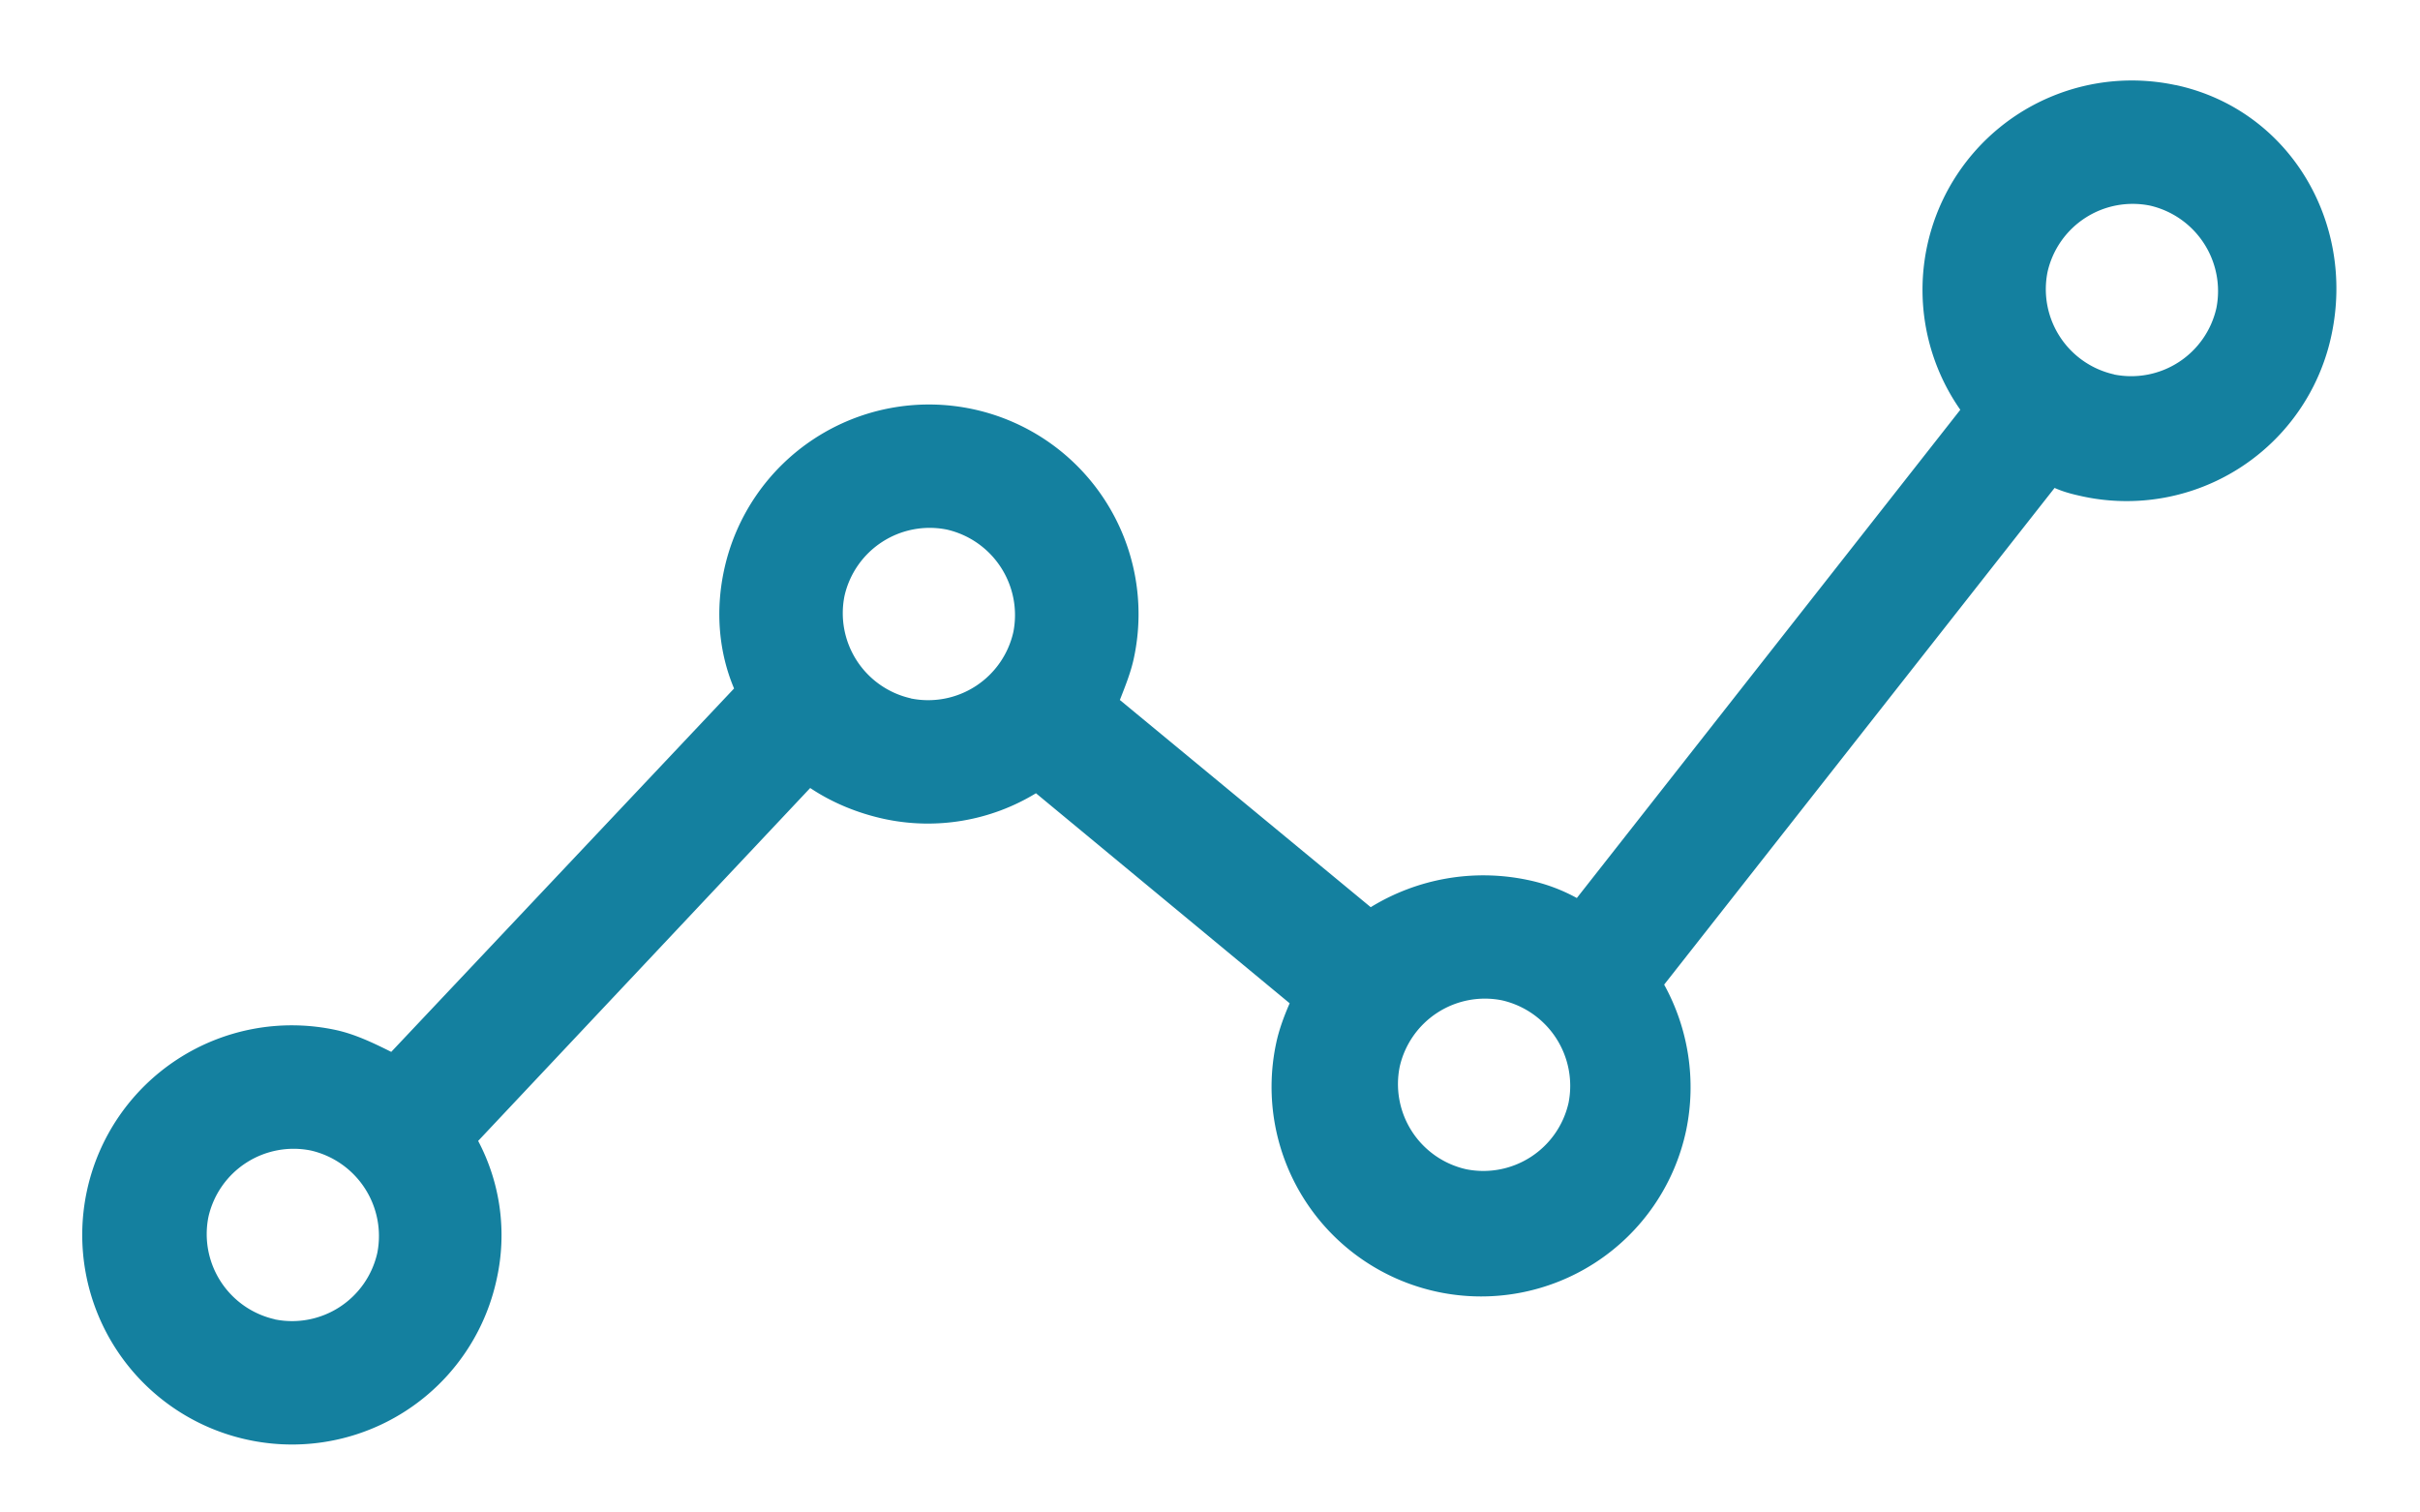 <svg xmlns="http://www.w3.org/2000/svg" width="24" height="15"><path d="M21.576.844a2.076 2.076 0 0 0-2.135 3.22l-3.803 4.842a1.738 1.738 0 0 0-.487-.179 2.135 2.135 0 0 0-1.557.27l-2.488-2.055c.054-.138.11-.276.14-.42a2.076 2.076 0 0 0-4.066-.864c-.087.407-.05.815.1 1.17l-3.4 3.604c-.18-.09-.362-.177-.554-.218a2.076 2.076 0 0 0-.864 4.066 2.076 2.076 0 0 0 2.465-1.6 2 2 0 0 0-.185-1.365l3.293-3.5c.22.147.472.25.735.307a2.06 2.06 0 0 0 1.504-.255L12.79 9.95c-.05.115-.104.253-.134.397a2.076 2.076 0 0 0 4.066.864 2.107 2.107 0 0 0-.218-1.446l3.872-4.926c.1.044.186.064.282.085a2.076 2.076 0 0 0 2.464-1.601c.24-1.124-.423-2.24-1.547-2.48zm-18.85 12.24a.866.866 0 0 1-.659-1.015.866.866 0 0 1 1.015-.659.87.87 0 0 1 .66 1.015.866.866 0 0 1-1.016.66zm6.308-6.158a.866.866 0 0 1-.659-1.015.866.866 0 0 1 1.015-.659.87.87 0 0 1 .66 1.015.866.866 0 0 1-1.016.66zm5.507 4.67a.866.866 0 0 1-.66-1.015.866.866 0 0 1 1.016-.66.87.87 0 0 1 .659 1.016.866.866 0 0 1-1.015.659zm6.425-7.883a.866.866 0 0 1-.66-1.015.866.866 0 0 1 1.016-.659.87.87 0 0 1 .659 1.015.866.866 0 0 1-1.015.66z" fill="#14809F" fill-rule="evenodd"/></svg>